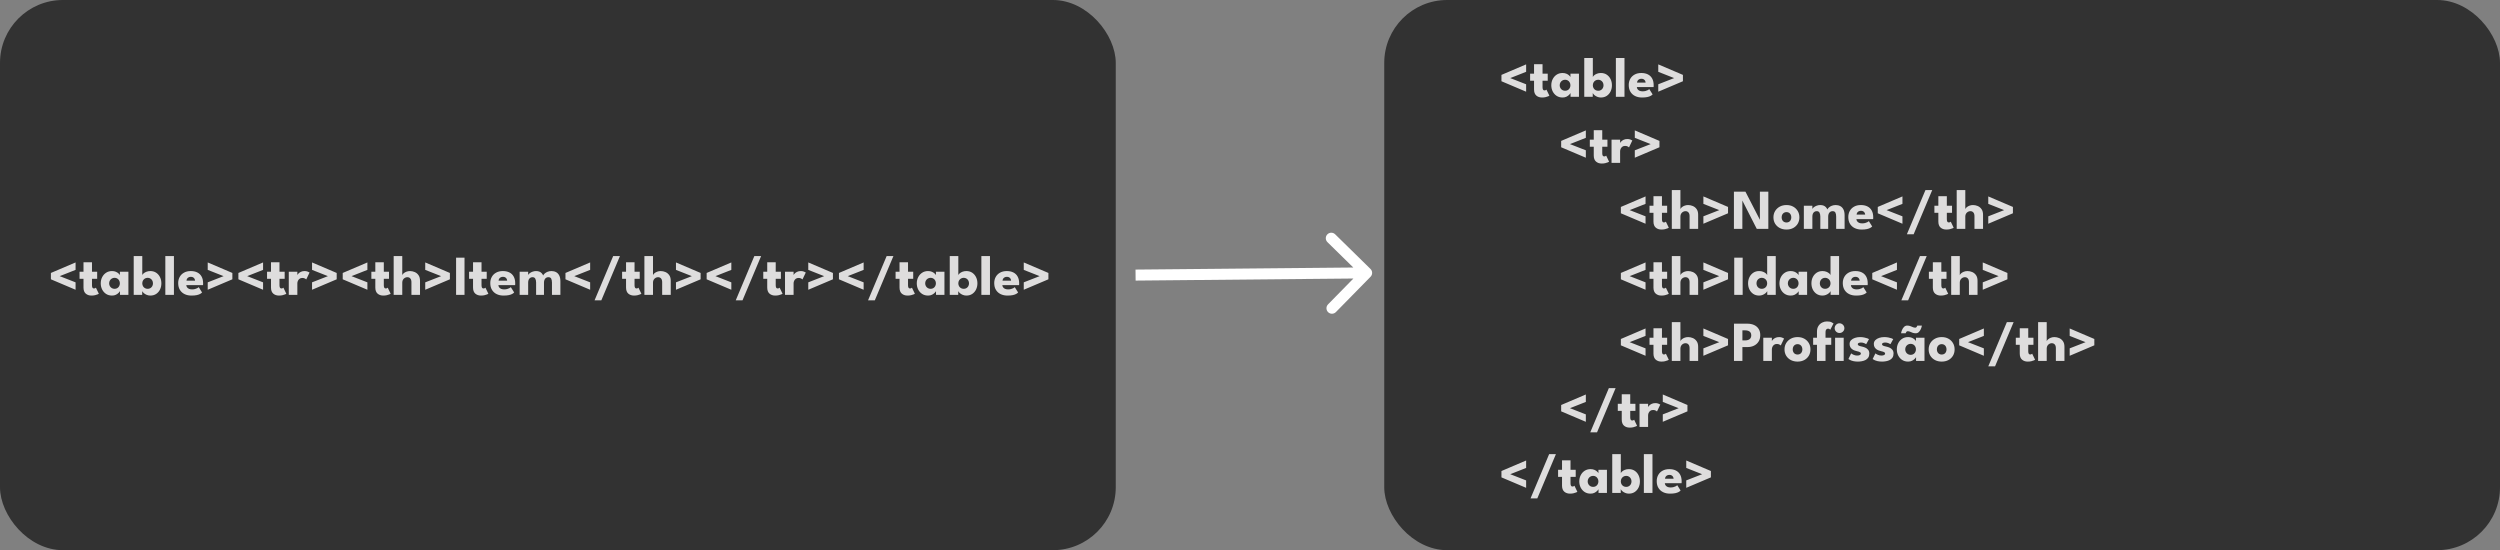 <svg width="1136" height="250" viewBox="0 0 1136 250" fill="none" xmlns="http://www.w3.org/2000/svg">
<rect x="0" y="0" width="1136" height="250" fill="#808080" stroke="none"/>
<rect width="507" height="250" rx="28.602" fill="#1F1F1F" fill-opacity="0.8"/>
<path d="M34.341 131.668L23.128 126.913V124.03L34.341 119.25V122.633L27.126 125.478L34.341 128.297V131.668ZM36.146 123.479H37.94V119.16H41.797V123.479H44.155V126.683H41.797V129.617C41.797 130.053 41.861 130.408 41.989 130.681C42.117 130.946 42.352 131.078 42.694 131.078C42.925 131.078 43.121 131.027 43.284 130.924C43.446 130.822 43.544 130.754 43.578 130.719L44.911 133.487C44.851 133.539 44.663 133.633 44.347 133.769C44.04 133.906 43.647 134.03 43.168 134.141C42.69 134.252 42.156 134.308 41.566 134.308C40.516 134.308 39.648 134.013 38.965 133.423C38.282 132.825 37.94 131.907 37.94 130.668V126.683H36.146V123.479ZM54.517 134V132.296C54.44 132.466 54.243 132.714 53.927 133.039C53.62 133.364 53.21 133.658 52.697 133.923C52.184 134.179 51.587 134.308 50.903 134.308C49.878 134.308 48.981 134.06 48.212 133.564C47.443 133.06 46.845 132.39 46.418 131.552C45.991 130.707 45.777 129.771 45.777 128.746C45.777 127.721 45.991 126.789 46.418 125.952C46.845 125.106 47.443 124.431 48.212 123.927C48.981 123.423 49.878 123.171 50.903 123.171C51.561 123.171 52.138 123.278 52.633 123.492C53.129 123.697 53.53 123.944 53.838 124.235C54.145 124.517 54.359 124.777 54.478 125.017V123.479H58.349V134H54.517ZM49.596 128.746C49.596 129.224 49.707 129.656 49.929 130.04C50.151 130.416 50.446 130.711 50.813 130.924C51.189 131.138 51.604 131.245 52.056 131.245C52.526 131.245 52.941 131.138 53.299 130.924C53.658 130.711 53.94 130.416 54.145 130.04C54.359 129.656 54.466 129.224 54.466 128.746C54.466 128.267 54.359 127.84 54.145 127.464C53.94 127.08 53.658 126.781 53.299 126.567C52.941 126.345 52.526 126.234 52.056 126.234C51.604 126.234 51.189 126.345 50.813 126.567C50.446 126.781 50.151 127.08 49.929 127.464C49.707 127.84 49.596 128.267 49.596 128.746ZM60.757 134V116.367H64.652V125.017C64.729 124.777 64.926 124.517 65.242 124.235C65.567 123.944 65.989 123.697 66.51 123.492C67.04 123.278 67.638 123.171 68.305 123.171C69.33 123.171 70.218 123.423 70.97 123.927C71.722 124.431 72.303 125.106 72.713 125.952C73.123 126.789 73.328 127.721 73.328 128.746C73.328 129.771 73.123 130.707 72.713 131.552C72.303 132.39 71.722 133.06 70.97 133.564C70.218 134.06 69.33 134.308 68.305 134.308C67.741 134.308 67.207 134.205 66.703 134C66.207 133.804 65.776 133.551 65.408 133.244C65.05 132.928 64.785 132.612 64.614 132.296V134H60.757ZM69.509 128.746C69.509 128.267 69.402 127.84 69.189 127.464C68.984 127.08 68.698 126.781 68.33 126.567C67.971 126.345 67.566 126.234 67.113 126.234C66.643 126.234 66.22 126.345 65.844 126.567C65.477 126.781 65.186 127.08 64.973 127.464C64.759 127.84 64.652 128.267 64.652 128.746C64.652 129.224 64.759 129.656 64.973 130.04C65.186 130.416 65.477 130.711 65.844 130.924C66.22 131.138 66.643 131.245 67.113 131.245C67.566 131.245 67.971 131.138 68.33 130.924C68.698 130.711 68.984 130.416 69.189 130.04C69.402 129.656 69.509 129.224 69.509 128.746ZM79.033 134H75.125V116.367H79.033V134ZM84.646 129.566C84.672 129.942 84.791 130.275 85.005 130.566C85.219 130.856 85.513 131.087 85.889 131.258C86.274 131.42 86.726 131.501 87.248 131.501C87.743 131.501 88.187 131.45 88.58 131.347C88.982 131.245 89.328 131.117 89.618 130.963C89.917 130.809 90.148 130.651 90.31 130.489L91.823 132.898C91.609 133.129 91.306 133.355 90.913 133.577C90.528 133.791 90.02 133.966 89.388 134.103C88.755 134.239 87.957 134.308 86.991 134.308C85.829 134.308 84.796 134.09 83.89 133.654C82.984 133.218 82.271 132.578 81.75 131.732C81.229 130.886 80.968 129.852 80.968 128.631C80.968 127.605 81.19 126.683 81.635 125.862C82.087 125.034 82.741 124.38 83.595 123.902C84.45 123.415 85.479 123.171 86.684 123.171C87.829 123.171 88.82 123.381 89.657 123.799C90.503 124.218 91.152 124.842 91.605 125.67C92.066 126.49 92.297 127.516 92.297 128.746C92.297 128.814 92.292 128.951 92.284 129.156C92.284 129.361 92.275 129.498 92.258 129.566H84.646ZM88.632 127.528C88.623 127.255 88.55 126.986 88.414 126.721C88.277 126.448 88.072 126.226 87.799 126.055C87.525 125.875 87.175 125.786 86.748 125.786C86.321 125.786 85.957 125.871 85.659 126.042C85.368 126.204 85.146 126.418 84.992 126.683C84.838 126.947 84.753 127.229 84.736 127.528H88.632ZM94.387 131.668V128.297L101.602 125.478L94.387 122.633V119.25L105.587 124.03V126.913L94.387 131.668ZM119.541 131.668L108.327 126.913V124.03L119.541 119.25V122.633L112.326 125.478L119.541 128.297V131.668ZM121.345 123.479H123.14V119.16H126.997V123.479H129.355V126.683H126.997V129.617C126.997 130.053 127.061 130.408 127.189 130.681C127.317 130.946 127.552 131.078 127.894 131.078C128.125 131.078 128.321 131.027 128.483 130.924C128.646 130.822 128.744 130.754 128.778 130.719L130.111 133.487C130.051 133.539 129.863 133.633 129.547 133.769C129.24 133.906 128.847 134.03 128.368 134.141C127.89 134.252 127.356 134.308 126.766 134.308C125.715 134.308 124.848 134.013 124.165 133.423C123.481 132.825 123.14 131.907 123.14 130.668V126.683H121.345V123.479ZM135.116 134H131.22V123.479H135.116V125.106H135.052C135.12 124.91 135.287 124.662 135.552 124.363C135.817 124.056 136.188 123.782 136.667 123.543C137.145 123.295 137.73 123.171 138.422 123.171C138.909 123.171 139.358 123.248 139.768 123.402C140.178 123.547 140.477 123.688 140.665 123.825L139.153 126.99C139.033 126.845 138.82 126.695 138.512 126.542C138.213 126.379 137.837 126.298 137.384 126.298C136.863 126.298 136.432 126.431 136.09 126.695C135.757 126.96 135.509 127.281 135.347 127.657C135.193 128.032 135.116 128.387 135.116 128.72V134ZM141.792 131.668V128.297L149.007 125.478L141.792 122.633V119.25L152.993 124.03V126.913L141.792 131.668ZM166.946 131.668L155.733 126.913V124.03L166.946 119.25V122.633L159.731 125.478L166.946 128.297V131.668ZM168.751 123.479H170.545V119.16H174.402V123.479H176.76V126.683H174.402V129.617C174.402 130.053 174.466 130.408 174.595 130.681C174.723 130.946 174.958 131.078 175.299 131.078C175.53 131.078 175.727 131.027 175.889 130.924C176.051 130.822 176.149 130.754 176.184 130.719L177.516 133.487C177.457 133.539 177.269 133.633 176.953 133.769C176.645 133.906 176.252 134.03 175.774 134.141C175.295 134.252 174.761 134.308 174.172 134.308C173.121 134.308 172.254 134.013 171.57 133.423C170.887 132.825 170.545 131.907 170.545 130.668V126.683H168.751V123.479ZM186.289 123.171C187.024 123.171 187.741 123.321 188.442 123.62C189.143 123.919 189.719 124.393 190.172 125.042C190.625 125.683 190.851 126.529 190.851 127.58V134H186.955V128.22C186.955 127.469 186.785 126.905 186.443 126.529C186.11 126.144 185.653 125.952 185.072 125.952C184.687 125.952 184.32 126.055 183.97 126.26C183.619 126.456 183.333 126.738 183.111 127.106C182.897 127.464 182.791 127.879 182.791 128.349V134H178.882V116.367H182.791V125.029C182.885 124.748 183.094 124.466 183.419 124.184C183.752 123.893 184.166 123.654 184.662 123.466C185.166 123.27 185.708 123.171 186.289 123.171ZM193.227 131.668V128.297L200.442 125.478L193.227 122.633V119.25L204.428 124.03V126.913L193.227 131.668ZM207.245 117.084H211.077V134H207.245V117.084ZM213.153 123.479H214.947V119.16H218.804V123.479H221.162V126.683H218.804V129.617C218.804 130.053 218.868 130.408 218.997 130.681C219.125 130.946 219.36 131.078 219.701 131.078C219.932 131.078 220.129 131.027 220.291 130.924C220.453 130.822 220.551 130.754 220.586 130.719L221.918 133.487C221.859 133.539 221.671 133.633 221.355 133.769C221.047 133.906 220.654 134.03 220.176 134.141C219.697 134.252 219.163 134.308 218.574 134.308C217.523 134.308 216.656 134.013 215.972 133.423C215.289 132.825 214.947 131.907 214.947 130.668V126.683H213.153V123.479ZM226.462 129.566C226.488 129.942 226.607 130.275 226.821 130.566C227.035 130.856 227.329 131.087 227.705 131.258C228.09 131.42 228.542 131.501 229.064 131.501C229.559 131.501 230.003 131.45 230.396 131.347C230.798 131.245 231.144 131.117 231.434 130.963C231.733 130.809 231.964 130.651 232.126 130.489L233.639 132.898C233.425 133.129 233.122 133.355 232.729 133.577C232.344 133.791 231.836 133.966 231.204 134.103C230.571 134.239 229.773 134.308 228.807 134.308C227.645 134.308 226.612 134.09 225.706 133.654C224.8 133.218 224.087 132.578 223.566 131.732C223.045 130.886 222.784 129.852 222.784 128.631C222.784 127.605 223.006 126.683 223.451 125.862C223.903 125.034 224.557 124.38 225.411 123.902C226.266 123.415 227.295 123.171 228.5 123.171C229.645 123.171 230.636 123.381 231.473 123.799C232.319 124.218 232.968 124.842 233.421 125.67C233.882 126.49 234.113 127.516 234.113 128.746C234.113 128.814 234.108 128.951 234.1 129.156C234.1 129.361 234.091 129.498 234.074 129.566H226.462ZM230.448 127.528C230.439 127.255 230.366 126.986 230.23 126.721C230.093 126.448 229.888 126.226 229.615 126.055C229.341 125.875 228.991 125.786 228.564 125.786C228.137 125.786 227.774 125.871 227.474 126.042C227.184 126.204 226.962 126.418 226.808 126.683C226.654 126.947 226.569 127.229 226.552 127.528H230.448ZM250.594 123.171C251.388 123.171 252.089 123.338 252.696 123.671C253.302 123.996 253.776 124.5 254.118 125.183C254.468 125.867 254.643 126.747 254.643 127.823V134H250.812V128.413C250.812 127.678 250.701 127.084 250.479 126.631C250.256 126.179 249.817 125.952 249.159 125.952C248.766 125.952 248.42 126.055 248.121 126.26C247.822 126.465 247.591 126.751 247.429 127.118C247.266 127.477 247.185 127.909 247.185 128.413V134H243.61V128.413C243.61 127.678 243.486 127.084 243.238 126.631C242.999 126.179 242.572 125.952 241.957 125.952C241.564 125.952 241.218 126.055 240.919 126.26C240.62 126.456 240.389 126.738 240.227 127.106C240.073 127.464 239.996 127.9 239.996 128.413V134H236.126V123.479H239.996V124.978C240.098 124.713 240.321 124.444 240.662 124.171C241.013 123.889 241.444 123.654 241.957 123.466C242.469 123.27 243.012 123.171 243.584 123.171C244.208 123.171 244.729 123.265 245.148 123.453C245.566 123.633 245.908 123.876 246.173 124.184C246.446 124.491 246.664 124.824 246.826 125.183C246.946 124.876 247.181 124.568 247.531 124.261C247.89 123.944 248.334 123.684 248.864 123.479C249.402 123.274 249.979 123.171 250.594 123.171ZM268.165 131.668L256.951 126.913V124.03L268.165 119.25V122.633L260.95 125.478L268.165 128.297V131.668ZM278.62 116.367H281.695L273.25 136.46H270.174L278.62 116.367ZM282.684 123.479H284.478V119.16H288.336V123.479H290.694V126.683H288.336V129.617C288.336 130.053 288.4 130.408 288.528 130.681C288.656 130.946 288.891 131.078 289.233 131.078C289.463 131.078 289.66 131.027 289.822 130.924C289.985 130.822 290.083 130.754 290.117 130.719L291.45 133.487C291.39 133.539 291.202 133.633 290.886 133.769C290.578 133.906 290.185 134.03 289.707 134.141C289.229 134.252 288.695 134.308 288.105 134.308C287.054 134.308 286.187 134.013 285.504 133.423C284.82 132.825 284.478 131.907 284.478 130.668V126.683H282.684V123.479ZM300.222 123.171C300.957 123.171 301.675 123.321 302.375 123.62C303.076 123.919 303.653 124.393 304.105 125.042C304.558 125.683 304.785 126.529 304.785 127.58V134H300.889V128.22C300.889 127.469 300.718 126.905 300.376 126.529C300.043 126.144 299.586 125.952 299.005 125.952C298.621 125.952 298.253 126.055 297.903 126.26C297.553 126.456 297.266 126.738 297.044 127.106C296.831 127.464 296.724 127.879 296.724 128.349V134H292.815V116.367H296.724V125.029C296.818 124.748 297.027 124.466 297.352 124.184C297.685 123.893 298.099 123.654 298.595 123.466C299.099 123.27 299.641 123.171 300.222 123.171ZM307.161 131.668V128.297L314.376 125.478L307.161 122.633V119.25L318.361 124.03V126.913L307.161 131.668ZM332.315 131.668L321.101 126.913V124.03L332.315 119.25V122.633L325.1 125.478L332.315 128.297V131.668ZM342.77 116.367H345.845L337.4 136.46H334.325L342.77 116.367ZM346.834 123.479H348.629V119.16H352.486V123.479H354.844V126.683H352.486V129.617C352.486 130.053 352.55 130.408 352.678 130.681C352.806 130.946 353.041 131.078 353.383 131.078C353.614 131.078 353.81 131.027 353.972 130.924C354.135 130.822 354.233 130.754 354.267 130.719L355.6 133.487C355.54 133.539 355.352 133.633 355.036 133.769C354.728 133.906 354.335 134.03 353.857 134.141C353.379 134.252 352.845 134.308 352.255 134.308C351.204 134.308 350.337 134.013 349.654 133.423C348.97 132.825 348.629 131.907 348.629 130.668V126.683H346.834V123.479ZM360.605 134H356.709V123.479H360.605V125.106H360.541C360.609 124.91 360.776 124.662 361.041 124.363C361.305 124.056 361.677 123.782 362.156 123.543C362.634 123.295 363.219 123.171 363.911 123.171C364.398 123.171 364.847 123.248 365.257 123.402C365.667 123.547 365.966 123.688 366.154 123.825L364.642 126.99C364.522 126.845 364.308 126.695 364.001 126.542C363.702 126.379 363.326 126.298 362.873 126.298C362.352 126.298 361.921 126.431 361.579 126.695C361.246 126.96 360.998 127.281 360.836 127.657C360.682 128.032 360.605 128.387 360.605 128.72V134ZM367.281 131.668V128.297L374.496 125.478L367.281 122.633V119.25L378.481 124.03V126.913L367.281 131.668ZM392.435 131.668L381.222 126.913V124.03L392.435 119.25V122.633L385.22 125.478L392.435 128.297V131.668ZM402.89 116.367H405.966L397.521 136.46H394.445L402.89 116.367ZM406.955 123.479H408.749V119.16H412.606V123.479H414.964V126.683H412.606V129.617C412.606 130.053 412.67 130.408 412.798 130.681C412.927 130.946 413.162 131.078 413.503 131.078C413.734 131.078 413.93 131.027 414.093 130.924C414.255 130.822 414.353 130.754 414.387 130.719L415.72 133.487C415.66 133.539 415.472 133.633 415.156 133.769C414.849 133.906 414.456 134.03 413.977 134.141C413.499 134.252 412.965 134.308 412.376 134.308C411.325 134.308 410.458 134.013 409.774 133.423C409.091 132.825 408.749 131.907 408.749 130.668V126.683H406.955V123.479ZM425.326 134V132.296C425.249 132.466 425.053 132.714 424.736 133.039C424.429 133.364 424.019 133.658 423.506 133.923C422.994 134.179 422.396 134.308 421.712 134.308C420.687 134.308 419.79 134.06 419.021 133.564C418.252 133.06 417.654 132.39 417.227 131.552C416.8 130.707 416.586 129.771 416.586 128.746C416.586 127.721 416.8 126.789 417.227 125.952C417.654 125.106 418.252 124.431 419.021 123.927C419.79 123.423 420.687 123.171 421.712 123.171C422.37 123.171 422.947 123.278 423.442 123.492C423.938 123.697 424.339 123.944 424.647 124.235C424.954 124.517 425.168 124.777 425.287 125.017V123.479H429.158V134H425.326ZM420.405 128.746C420.405 129.224 420.516 129.656 420.738 130.04C420.96 130.416 421.255 130.711 421.622 130.924C421.998 131.138 422.413 131.245 422.865 131.245C423.335 131.245 423.75 131.138 424.108 130.924C424.467 130.711 424.749 130.416 424.954 130.04C425.168 129.656 425.275 129.224 425.275 128.746C425.275 128.267 425.168 127.84 424.954 127.464C424.749 127.08 424.467 126.781 424.108 126.567C423.75 126.345 423.335 126.234 422.865 126.234C422.413 126.234 421.998 126.345 421.622 126.567C421.255 126.781 420.96 127.08 420.738 127.464C420.516 127.84 420.405 128.267 420.405 128.746ZM431.566 134V116.367H435.461V125.017C435.538 124.777 435.735 124.517 436.051 124.235C436.375 123.944 436.798 123.697 437.32 123.492C437.849 123.278 438.447 123.171 439.114 123.171C440.139 123.171 441.027 123.423 441.779 123.927C442.531 124.431 443.112 125.106 443.522 125.952C443.932 126.789 444.137 127.721 444.137 128.746C444.137 129.771 443.932 130.707 443.522 131.552C443.112 132.39 442.531 133.06 441.779 133.564C441.027 134.06 440.139 134.308 439.114 134.308C438.55 134.308 438.016 134.205 437.512 134C437.016 133.804 436.585 133.551 436.217 133.244C435.859 132.928 435.594 132.612 435.423 132.296V134H431.566ZM440.318 128.746C440.318 128.267 440.211 127.84 439.998 127.464C439.793 127.08 439.507 126.781 439.139 126.567C438.78 126.345 438.375 126.234 437.922 126.234C437.452 126.234 437.029 126.345 436.653 126.567C436.286 126.781 435.995 127.08 435.782 127.464C435.568 127.84 435.461 128.267 435.461 128.746C435.461 129.224 435.568 129.656 435.782 130.04C435.995 130.416 436.286 130.711 436.653 130.924C437.029 131.138 437.452 131.245 437.922 131.245C438.375 131.245 438.78 131.138 439.139 130.924C439.507 130.711 439.793 130.416 439.998 130.04C440.211 129.656 440.318 129.224 440.318 128.746ZM449.842 134H445.934V116.367H449.842V134ZM455.455 129.566C455.481 129.942 455.6 130.275 455.814 130.566C456.028 130.856 456.322 131.087 456.698 131.258C457.083 131.42 457.535 131.501 458.057 131.501C458.552 131.501 458.996 131.45 459.389 131.347C459.791 131.245 460.137 131.117 460.427 130.963C460.726 130.809 460.957 130.651 461.119 130.489L462.632 132.898C462.418 133.129 462.115 133.355 461.722 133.577C461.337 133.791 460.829 133.966 460.197 134.103C459.564 134.239 458.766 134.308 457.8 134.308C456.638 134.308 455.605 134.09 454.699 133.654C453.793 133.218 453.08 132.578 452.559 131.732C452.038 130.886 451.777 129.852 451.777 128.631C451.777 127.605 451.999 126.683 452.444 125.862C452.896 125.034 453.55 124.38 454.404 123.902C455.259 123.415 456.288 123.171 457.493 123.171C458.638 123.171 459.629 123.381 460.466 123.799C461.312 124.218 461.961 124.842 462.414 125.67C462.875 126.49 463.106 127.516 463.106 128.746C463.106 128.814 463.101 128.951 463.093 129.156C463.093 129.361 463.084 129.498 463.067 129.566H455.455ZM459.441 127.528C459.432 127.255 459.359 126.986 459.223 126.721C459.086 126.448 458.881 126.226 458.608 126.055C458.334 125.875 457.984 125.786 457.557 125.786C457.13 125.786 456.767 125.871 456.468 126.042C456.177 126.204 455.955 126.418 455.801 126.683C455.647 126.947 455.562 127.229 455.545 127.528H459.441ZM465.196 131.668V128.297L472.411 125.478L465.196 122.633V119.25L476.396 124.03V126.913L465.196 131.668Z" fill="#DEDDDD"/>
<rect x="629" width="507" height="250" rx="28.602" fill="#1F1F1F" fill-opacity="0.8"/>
<path d="M693.473 41.668L682.259 36.913V34.03L693.473 29.25V32.633L686.258 35.478L693.473 38.297V41.668ZM695.278 33.479H697.072V29.16H700.929V33.479H703.287V36.683H700.929V39.617C700.929 40.053 700.993 40.407 701.121 40.681C701.249 40.946 701.484 41.078 701.826 41.078C702.057 41.078 702.253 41.027 702.415 40.924C702.578 40.822 702.676 40.754 702.71 40.719L704.043 43.487C703.983 43.539 703.795 43.633 703.479 43.769C703.172 43.906 702.779 44.03 702.3 44.141C701.822 44.252 701.288 44.308 700.698 44.308C699.647 44.308 698.78 44.013 698.097 43.423C697.413 42.825 697.072 41.907 697.072 40.668V36.683H695.278V33.479ZM713.649 44V42.296C713.572 42.467 713.375 42.714 713.059 43.039C712.752 43.364 712.341 43.658 711.829 43.923C711.316 44.179 710.718 44.308 710.035 44.308C709.01 44.308 708.113 44.06 707.344 43.564C706.575 43.06 705.977 42.39 705.55 41.552C705.122 40.706 704.909 39.771 704.909 38.746C704.909 37.721 705.122 36.789 705.55 35.952C705.977 35.106 706.575 34.431 707.344 33.927C708.113 33.423 709.01 33.171 710.035 33.171C710.693 33.171 711.269 33.278 711.765 33.492C712.26 33.697 712.662 33.944 712.969 34.235C713.277 34.517 713.491 34.778 713.61 35.017V33.479H717.48V44H713.649ZM708.728 38.746C708.728 39.224 708.839 39.656 709.061 40.04C709.283 40.416 709.578 40.711 709.945 40.924C710.321 41.138 710.735 41.245 711.188 41.245C711.658 41.245 712.072 41.138 712.431 40.924C712.79 40.711 713.072 40.416 713.277 40.04C713.491 39.656 713.597 39.224 713.597 38.746C713.597 38.267 713.491 37.84 713.277 37.464C713.072 37.08 712.79 36.781 712.431 36.567C712.072 36.345 711.658 36.234 711.188 36.234C710.735 36.234 710.321 36.345 709.945 36.567C709.578 36.781 709.283 37.08 709.061 37.464C708.839 37.84 708.728 38.267 708.728 38.746ZM719.888 44V26.367H723.784V35.017C723.861 34.778 724.057 34.517 724.374 34.235C724.698 33.944 725.121 33.697 725.642 33.492C726.172 33.278 726.77 33.171 727.436 33.171C728.462 33.171 729.35 33.423 730.102 33.927C730.854 34.431 731.435 35.106 731.845 35.952C732.255 36.789 732.46 37.721 732.46 38.746C732.46 39.771 732.255 40.706 731.845 41.552C731.435 42.39 730.854 43.06 730.102 43.564C729.35 44.06 728.462 44.308 727.436 44.308C726.872 44.308 726.339 44.205 725.834 44C725.339 43.803 724.908 43.551 724.54 43.244C724.181 42.928 723.917 42.612 723.746 42.296V44H719.888ZM728.641 38.746C728.641 38.267 728.534 37.84 728.321 37.464C728.116 37.08 727.829 36.781 727.462 36.567C727.103 36.345 726.697 36.234 726.245 36.234C725.775 36.234 725.352 36.345 724.976 36.567C724.609 36.781 724.318 37.08 724.104 37.464C723.891 37.84 723.784 38.267 723.784 38.746C723.784 39.224 723.891 39.656 724.104 40.04C724.318 40.416 724.609 40.711 724.976 40.924C725.352 41.138 725.775 41.245 726.245 41.245C726.697 41.245 727.103 41.138 727.462 40.924C727.829 40.711 728.116 40.416 728.321 40.04C728.534 39.656 728.641 39.224 728.641 38.746ZM738.165 44H734.256V26.367H738.165V44ZM743.778 39.566C743.804 39.942 743.923 40.275 744.137 40.566C744.35 40.856 744.645 41.087 745.021 41.258C745.405 41.42 745.858 41.501 746.379 41.501C746.875 41.501 747.319 41.45 747.712 41.347C748.114 41.245 748.46 41.117 748.75 40.963C749.049 40.809 749.28 40.651 749.442 40.489L750.954 42.898C750.741 43.129 750.437 43.355 750.044 43.577C749.66 43.791 749.152 43.966 748.519 44.102C747.887 44.239 747.088 44.308 746.123 44.308C744.961 44.308 743.927 44.09 743.022 43.654C742.116 43.218 741.403 42.578 740.882 41.732C740.361 40.886 740.1 39.852 740.1 38.63C740.1 37.605 740.322 36.683 740.766 35.862C741.219 35.034 741.873 34.38 742.727 33.902C743.581 33.415 744.611 33.171 745.815 33.171C746.96 33.171 747.951 33.381 748.789 33.799C749.634 34.218 750.284 34.842 750.736 35.67C751.198 36.49 751.428 37.516 751.428 38.746C751.428 38.814 751.424 38.951 751.416 39.156C751.416 39.361 751.407 39.498 751.39 39.566H743.778ZM747.763 37.528C747.755 37.255 747.682 36.986 747.545 36.721C747.409 36.448 747.204 36.226 746.93 36.055C746.657 35.875 746.307 35.786 745.88 35.786C745.452 35.786 745.089 35.871 744.79 36.042C744.5 36.204 744.278 36.418 744.124 36.683C743.97 36.947 743.885 37.229 743.868 37.528H747.763ZM753.518 41.668V38.297L760.733 35.478L753.518 32.633V29.25L764.719 34.03V36.913L753.518 41.668ZM720.604 71.668L709.391 66.913V64.03L720.604 59.25V62.633L713.39 65.478L720.604 68.297V71.668ZM722.409 63.479H724.203V59.16H728.061V63.479H730.419V66.683H728.061V69.617C728.061 70.053 728.125 70.407 728.253 70.681C728.381 70.946 728.616 71.078 728.958 71.078C729.188 71.078 729.385 71.027 729.547 70.924C729.71 70.822 729.808 70.754 729.842 70.719L731.175 73.487C731.115 73.539 730.927 73.633 730.611 73.769C730.303 73.906 729.91 74.03 729.432 74.141C728.953 74.252 728.42 74.308 727.83 74.308C726.779 74.308 725.912 74.013 725.229 73.423C724.545 72.825 724.203 71.907 724.203 70.668V66.683H722.409V63.479ZM736.18 74H732.284V63.479H736.18V65.106H736.116C736.184 64.91 736.351 64.662 736.615 64.363C736.88 64.056 737.252 63.782 737.73 63.543C738.209 63.295 738.794 63.171 739.486 63.171C739.973 63.171 740.422 63.248 740.832 63.402C741.242 63.547 741.541 63.688 741.729 63.825L740.217 66.99C740.097 66.845 739.883 66.695 739.576 66.542C739.277 66.379 738.901 66.298 738.448 66.298C737.927 66.298 737.495 66.431 737.154 66.695C736.821 66.96 736.573 67.281 736.41 67.657C736.257 68.032 736.18 68.387 736.18 68.72V74ZM742.856 71.668V68.297L750.071 65.478L742.856 62.633V59.25L754.056 64.03V66.913L742.856 71.668ZM747.736 101.668L736.523 96.913V94.03L747.736 89.25V92.633L740.521 95.478L747.736 98.297V101.668ZM749.541 93.479H751.335V89.16H755.192V93.479H757.55V96.683H755.192V99.617C755.192 100.053 755.257 100.408 755.385 100.681C755.513 100.946 755.748 101.078 756.089 101.078C756.32 101.078 756.517 101.027 756.679 100.924C756.841 100.822 756.94 100.754 756.974 100.719L758.306 103.487C758.247 103.539 758.059 103.633 757.743 103.769C757.435 103.906 757.042 104.03 756.564 104.141C756.085 104.252 755.551 104.308 754.962 104.308C753.911 104.308 753.044 104.013 752.36 103.423C751.677 102.825 751.335 101.907 751.335 100.668V96.683H749.541V93.479ZM767.079 93.171C767.814 93.171 768.532 93.321 769.232 93.62C769.933 93.919 770.509 94.393 770.962 95.042C771.415 95.683 771.641 96.529 771.641 97.58V104H767.746V98.22C767.746 97.469 767.575 96.905 767.233 96.529C766.9 96.144 766.443 95.952 765.862 95.952C765.477 95.952 765.11 96.055 764.76 96.26C764.409 96.456 764.123 96.738 763.901 97.106C763.687 97.464 763.581 97.879 763.581 98.349V104H759.672V86.367H763.581V95.029C763.675 94.748 763.884 94.466 764.209 94.184C764.542 93.893 764.956 93.654 765.452 93.466C765.956 93.27 766.498 93.171 767.079 93.171ZM774.017 101.668V98.297L781.232 95.478L774.017 92.633V89.25L785.218 94.03V96.913L774.017 101.668ZM791.444 90.596L791.726 90.647V104H787.894V87.084H793.123L799.979 100.412L799.697 100.463V87.084H803.528V104H798.274L791.444 90.596ZM811.785 104.308C810.632 104.308 809.607 104.073 808.71 103.603C807.821 103.124 807.121 102.471 806.608 101.642C806.104 100.805 805.852 99.848 805.852 98.772C805.852 97.695 806.104 96.738 806.608 95.901C807.121 95.055 807.821 94.389 808.71 93.902C809.607 93.415 810.632 93.171 811.785 93.171C812.939 93.171 813.955 93.415 814.835 93.902C815.715 94.389 816.403 95.055 816.898 95.901C817.394 96.738 817.642 97.695 817.642 98.772C817.642 99.848 817.394 100.805 816.898 101.642C816.403 102.471 815.715 103.124 814.835 103.603C813.955 104.073 812.939 104.308 811.785 104.308ZM811.785 101.104C812.23 101.104 812.614 101.006 812.939 100.809C813.263 100.613 813.515 100.335 813.695 99.976C813.874 99.617 813.964 99.212 813.964 98.759C813.964 98.297 813.874 97.887 813.695 97.528C813.515 97.17 813.263 96.888 812.939 96.683C812.614 96.478 812.23 96.375 811.785 96.375C811.341 96.375 810.952 96.478 810.619 96.683C810.294 96.888 810.038 97.17 809.85 97.528C809.671 97.887 809.581 98.297 809.581 98.759C809.581 99.212 809.671 99.617 809.85 99.976C810.038 100.335 810.294 100.613 810.619 100.809C810.952 101.006 811.341 101.104 811.785 101.104ZM834.137 93.171C834.932 93.171 835.632 93.338 836.239 93.671C836.845 93.996 837.32 94.5 837.661 95.183C838.012 95.867 838.187 96.747 838.187 97.823V104H834.355V98.413C834.355 97.678 834.244 97.084 834.022 96.631C833.8 96.179 833.36 95.952 832.702 95.952C832.309 95.952 831.963 96.055 831.664 96.26C831.365 96.465 831.134 96.751 830.972 97.118C830.81 97.477 830.728 97.909 830.728 98.413V104H827.153V98.413C827.153 97.678 827.029 97.084 826.781 96.631C826.542 96.179 826.115 95.952 825.5 95.952C825.107 95.952 824.761 96.055 824.462 96.26C824.163 96.456 823.932 96.738 823.77 97.106C823.616 97.464 823.539 97.9 823.539 98.413V104H819.669V93.479H823.539V94.978C823.642 94.713 823.864 94.444 824.206 94.171C824.556 93.889 824.987 93.654 825.5 93.466C826.013 93.27 826.555 93.171 827.127 93.171C827.751 93.171 828.272 93.265 828.691 93.453C829.109 93.633 829.451 93.876 829.716 94.184C829.989 94.491 830.207 94.825 830.37 95.183C830.489 94.876 830.724 94.568 831.074 94.261C831.433 93.945 831.878 93.684 832.407 93.479C832.945 93.274 833.522 93.171 834.137 93.171ZM843.545 99.566C843.57 99.942 843.69 100.275 843.903 100.566C844.117 100.856 844.412 101.087 844.788 101.258C845.172 101.42 845.625 101.501 846.146 101.501C846.642 101.501 847.086 101.45 847.479 101.347C847.88 101.245 848.226 101.117 848.517 100.963C848.816 100.809 849.047 100.651 849.209 100.489L850.721 102.898C850.507 103.129 850.204 103.355 849.811 103.577C849.427 103.791 848.918 103.966 848.286 104.103C847.654 104.239 846.855 104.308 845.89 104.308C844.728 104.308 843.694 104.09 842.789 103.654C841.883 103.218 841.17 102.578 840.648 101.732C840.127 100.886 839.867 99.852 839.867 98.63C839.867 97.605 840.089 96.683 840.533 95.862C840.986 95.034 841.64 94.38 842.494 93.902C843.348 93.415 844.378 93.171 845.582 93.171C846.727 93.171 847.718 93.381 848.555 93.799C849.401 94.218 850.05 94.841 850.503 95.67C850.965 96.49 851.195 97.516 851.195 98.746C851.195 98.814 851.191 98.951 851.182 99.156C851.182 99.361 851.174 99.498 851.157 99.566H843.545ZM847.53 97.528C847.522 97.255 847.449 96.986 847.312 96.721C847.176 96.448 846.971 96.226 846.697 96.055C846.424 95.875 846.073 95.786 845.646 95.786C845.219 95.786 844.856 95.871 844.557 96.042C844.267 96.204 844.044 96.418 843.891 96.683C843.737 96.948 843.651 97.229 843.634 97.528H847.53ZM864.473 101.668L853.26 96.913V94.03L864.473 89.25V92.633L857.258 95.478L864.473 98.297V101.668ZM874.928 86.367H878.003L869.558 106.46H866.483L874.928 86.367ZM878.993 93.479H880.787V89.16H884.644V93.479H887.002V96.683H884.644V99.617C884.644 100.053 884.708 100.408 884.836 100.681C884.964 100.946 885.199 101.078 885.541 101.078C885.772 101.078 885.968 101.027 886.131 100.924C886.293 100.822 886.391 100.754 886.425 100.719L887.758 103.487C887.698 103.539 887.51 103.633 887.194 103.769C886.887 103.906 886.494 104.03 886.015 104.141C885.537 104.252 885.003 104.308 884.413 104.308C883.362 104.308 882.495 104.013 881.812 103.423C881.128 102.825 880.787 101.907 880.787 100.668V96.683H878.993V93.479ZM896.531 93.171C897.265 93.171 897.983 93.321 898.684 93.62C899.384 93.919 899.961 94.393 900.414 95.042C900.866 95.683 901.093 96.529 901.093 97.58V104H897.197V98.22C897.197 97.469 897.026 96.905 896.684 96.529C896.351 96.144 895.894 95.952 895.313 95.952C894.929 95.952 894.561 96.055 894.211 96.26C893.861 96.456 893.575 96.738 893.353 97.106C893.139 97.464 893.032 97.879 893.032 98.349V104H889.124V86.367H893.032V95.029C893.126 94.748 893.335 94.466 893.66 94.184C893.993 93.893 894.408 93.654 894.903 93.466C895.407 93.27 895.95 93.171 896.531 93.171ZM903.469 101.668V98.297L910.684 95.478L903.469 92.633V89.25L914.669 94.03V96.913L903.469 101.668ZM747.736 131.668L736.523 126.913V124.03L747.736 119.25V122.633L740.521 125.478L747.736 128.297V131.668ZM749.541 123.479H751.335V119.16H755.192V123.479H757.55V126.683H755.192V129.617C755.192 130.053 755.257 130.408 755.385 130.681C755.513 130.946 755.748 131.078 756.089 131.078C756.32 131.078 756.517 131.027 756.679 130.924C756.841 130.822 756.94 130.754 756.974 130.719L758.306 133.487C758.247 133.539 758.059 133.633 757.743 133.769C757.435 133.906 757.042 134.03 756.564 134.141C756.085 134.252 755.551 134.308 754.962 134.308C753.911 134.308 753.044 134.013 752.36 133.423C751.677 132.825 751.335 131.907 751.335 130.668V126.683H749.541V123.479ZM767.079 123.171C767.814 123.171 768.532 123.321 769.232 123.62C769.933 123.919 770.509 124.393 770.962 125.042C771.415 125.683 771.641 126.529 771.641 127.58V134H767.746V128.22C767.746 127.469 767.575 126.905 767.233 126.529C766.9 126.144 766.443 125.952 765.862 125.952C765.477 125.952 765.11 126.055 764.76 126.26C764.409 126.456 764.123 126.738 763.901 127.106C763.687 127.464 763.581 127.879 763.581 128.349V134H759.672V116.367H763.581V125.029C763.675 124.748 763.884 124.466 764.209 124.184C764.542 123.893 764.956 123.654 765.452 123.466C765.956 123.27 766.498 123.171 767.079 123.171ZM774.017 131.668V128.297L781.232 125.478L774.017 122.633V119.25L785.218 124.03V126.913L774.017 131.668ZM788.035 117.084H791.867V134H788.035V117.084ZM799.351 134.308C798.334 134.308 797.45 134.06 796.698 133.564C795.946 133.06 795.361 132.39 794.943 131.552C794.532 130.707 794.327 129.771 794.327 128.746C794.327 127.721 794.532 126.789 794.943 125.952C795.361 125.106 795.946 124.431 796.698 123.927C797.45 123.423 798.334 123.171 799.351 123.171C800.026 123.171 800.624 123.278 801.145 123.492C801.666 123.697 802.089 123.944 802.414 124.235C802.738 124.517 802.935 124.777 803.003 125.017V116.367H806.899V134H803.042V132.296C802.879 132.612 802.614 132.928 802.247 133.244C801.88 133.551 801.448 133.804 800.953 134C800.457 134.205 799.923 134.308 799.351 134.308ZM800.543 131.245C801.013 131.245 801.431 131.138 801.799 130.924C802.175 130.711 802.469 130.416 802.683 130.04C802.896 129.656 803.003 129.224 803.003 128.746C803.003 128.267 802.896 127.84 802.683 127.464C802.469 127.08 802.175 126.781 801.799 126.567C801.431 126.345 801.013 126.234 800.543 126.234C800.09 126.234 799.68 126.345 799.312 126.567C798.954 126.781 798.667 127.08 798.454 127.464C798.249 127.84 798.146 128.267 798.146 128.746C798.146 129.224 798.249 129.656 798.454 130.04C798.667 130.416 798.954 130.711 799.312 130.924C799.68 131.138 800.09 131.245 800.543 131.245ZM817.32 134V132.296C817.243 132.466 817.047 132.714 816.73 133.039C816.423 133.364 816.013 133.658 815.5 133.923C814.988 134.179 814.39 134.308 813.706 134.308C812.681 134.308 811.784 134.06 811.015 133.564C810.246 133.06 809.648 132.39 809.221 131.552C808.794 130.707 808.58 129.771 808.58 128.746C808.58 127.721 808.794 126.789 809.221 125.952C809.648 125.106 810.246 124.431 811.015 123.927C811.784 123.423 812.681 123.171 813.706 123.171C814.364 123.171 814.941 123.278 815.436 123.492C815.932 123.697 816.333 123.944 816.641 124.235C816.948 124.517 817.162 124.777 817.282 125.017V123.479H821.152V134H817.32ZM812.399 128.746C812.399 129.224 812.51 129.656 812.732 130.04C812.954 130.416 813.249 130.711 813.616 130.924C813.992 131.138 814.407 131.245 814.859 131.245C815.329 131.245 815.744 131.138 816.103 130.924C816.461 130.711 816.743 130.416 816.948 130.04C817.162 129.656 817.269 129.224 817.269 128.746C817.269 128.267 817.162 127.84 816.948 127.464C816.743 127.08 816.461 126.781 816.103 126.567C815.744 126.345 815.329 126.234 814.859 126.234C814.407 126.234 813.992 126.345 813.616 126.567C813.249 126.781 812.954 127.08 812.732 127.464C812.51 127.84 812.399 128.267 812.399 128.746ZM828.135 134.308C827.118 134.308 826.234 134.06 825.482 133.564C824.73 133.06 824.145 132.39 823.726 131.552C823.316 130.707 823.111 129.771 823.111 128.746C823.111 127.721 823.316 126.789 823.726 125.952C824.145 125.106 824.73 124.431 825.482 123.927C826.234 123.423 827.118 123.171 828.135 123.171C828.81 123.171 829.408 123.278 829.929 123.492C830.45 123.697 830.873 123.944 831.197 124.235C831.522 124.517 831.719 124.777 831.787 125.017V116.367H835.683V134H831.825V132.296C831.663 132.612 831.398 132.928 831.031 133.244C830.663 133.551 830.232 133.804 829.737 134C829.241 134.205 828.707 134.308 828.135 134.308ZM829.326 131.245C829.796 131.245 830.215 131.138 830.582 130.924C830.958 130.711 831.253 130.416 831.467 130.04C831.68 129.656 831.787 129.224 831.787 128.746C831.787 128.267 831.68 127.84 831.467 127.464C831.253 127.08 830.958 126.781 830.582 126.567C830.215 126.345 829.796 126.234 829.326 126.234C828.874 126.234 828.464 126.345 828.096 126.567C827.737 126.781 827.451 127.08 827.238 127.464C827.033 127.84 826.93 128.267 826.93 128.746C826.93 129.224 827.033 129.656 827.238 130.04C827.451 130.416 827.737 130.711 828.096 130.924C828.464 131.138 828.874 131.245 829.326 131.245ZM841.042 129.566C841.067 129.942 841.187 130.275 841.401 130.566C841.614 130.856 841.909 131.087 842.285 131.258C842.669 131.42 843.122 131.501 843.643 131.501C844.139 131.501 844.583 131.45 844.976 131.347C845.377 131.245 845.723 131.117 846.014 130.963C846.313 130.809 846.544 130.651 846.706 130.489L848.218 132.898C848.005 133.129 847.701 133.355 847.308 133.577C846.924 133.791 846.415 133.966 845.783 134.103C845.151 134.239 844.352 134.308 843.387 134.308C842.225 134.308 841.191 134.09 840.286 133.654C839.38 133.218 838.667 132.578 838.146 131.732C837.624 130.886 837.364 129.852 837.364 128.631C837.364 127.605 837.586 126.683 838.03 125.862C838.483 125.034 839.137 124.38 839.991 123.902C840.845 123.415 841.875 123.171 843.079 123.171C844.224 123.171 845.215 123.381 846.052 123.799C846.898 124.218 847.547 124.842 848 125.67C848.462 126.49 848.692 127.516 848.692 128.746C848.692 128.814 848.688 128.951 848.679 129.156C848.679 129.361 848.671 129.498 848.654 129.566H841.042ZM845.027 127.528C845.019 127.255 844.946 126.986 844.809 126.721C844.673 126.448 844.468 126.226 844.194 126.055C843.921 125.875 843.571 125.786 843.143 125.786C842.716 125.786 842.353 125.871 842.054 126.042C841.764 126.204 841.542 126.418 841.388 126.683C841.234 126.947 841.149 127.229 841.131 127.528H845.027ZM861.97 131.668L850.757 126.913V124.03L861.97 119.25V122.633L854.755 125.478L861.97 128.297V131.668ZM872.425 116.367H875.5L867.055 136.46H863.98L872.425 116.367ZM876.49 123.479H878.284V119.16H882.141V123.479H884.499V126.683H882.141V129.617C882.141 130.053 882.205 130.408 882.333 130.681C882.461 130.946 882.696 131.078 883.038 131.078C883.269 131.078 883.465 131.027 883.628 130.924C883.79 130.822 883.888 130.754 883.922 130.719L885.255 133.487C885.195 133.539 885.007 133.633 884.691 133.769C884.384 133.906 883.991 134.03 883.512 134.141C883.034 134.252 882.5 134.308 881.91 134.308C880.86 134.308 879.992 134.013 879.309 133.423C878.625 132.825 878.284 131.907 878.284 130.668V126.683H876.49V123.479ZM894.028 123.171C894.762 123.171 895.48 123.321 896.181 123.62C896.881 123.919 897.458 124.393 897.911 125.042C898.363 125.683 898.59 126.529 898.59 127.58V134H894.694V128.22C894.694 127.469 894.523 126.905 894.182 126.529C893.848 126.144 893.391 125.952 892.81 125.952C892.426 125.952 892.059 126.055 891.708 126.26C891.358 126.456 891.072 126.738 890.85 127.106C890.636 127.464 890.529 127.879 890.529 128.349V134H886.621V116.367H890.529V125.029C890.623 124.748 890.833 124.466 891.157 124.184C891.49 123.893 891.905 123.654 892.4 123.466C892.904 123.27 893.447 123.171 894.028 123.171ZM900.966 131.668V128.297L908.181 125.478L900.966 122.633V119.25L912.166 124.03V126.913L900.966 131.668ZM747.736 161.668L736.523 156.913V154.03L747.736 149.25V152.633L740.521 155.478L747.736 158.297V161.668ZM749.541 153.479H751.335V149.16H755.192V153.479H757.55V156.683H755.192V159.617C755.192 160.053 755.257 160.408 755.385 160.681C755.513 160.946 755.748 161.078 756.089 161.078C756.32 161.078 756.517 161.027 756.679 160.924C756.841 160.822 756.94 160.754 756.974 160.719L758.306 163.487C758.247 163.539 758.059 163.633 757.743 163.769C757.435 163.906 757.042 164.03 756.564 164.141C756.085 164.252 755.551 164.308 754.962 164.308C753.911 164.308 753.044 164.013 752.36 163.423C751.677 162.825 751.335 161.907 751.335 160.668V156.683H749.541V153.479ZM767.079 153.171C767.814 153.171 768.532 153.321 769.232 153.62C769.933 153.919 770.509 154.393 770.962 155.042C771.415 155.683 771.641 156.529 771.641 157.58V164H767.746V158.22C767.746 157.469 767.575 156.905 767.233 156.529C766.9 156.144 766.443 155.952 765.862 155.952C765.477 155.952 765.11 156.055 764.76 156.26C764.409 156.456 764.123 156.738 763.901 157.106C763.687 157.464 763.581 157.879 763.581 158.349V164H759.672V146.367H763.581V155.029C763.675 154.748 763.884 154.466 764.209 154.184C764.542 153.893 764.956 153.654 765.452 153.466C765.956 153.27 766.498 153.171 767.079 153.171ZM774.017 161.668V158.297L781.232 155.478L774.017 152.633V149.25L785.218 154.03V156.913L774.017 161.668ZM787.92 147.084H794.071C795.156 147.084 796.134 147.276 797.006 147.661C797.877 148.037 798.569 148.613 799.082 149.391C799.603 150.16 799.863 151.125 799.863 152.287C799.863 153.44 799.603 154.423 799.082 155.235C798.569 156.038 797.877 156.653 797.006 157.08C796.134 157.499 795.156 157.708 794.071 157.708H791.751V164H787.92V147.084ZM791.751 154.683H793.007C793.528 154.683 793.994 154.607 794.404 154.453C794.823 154.299 795.156 154.056 795.404 153.722C795.651 153.381 795.775 152.932 795.775 152.377C795.775 151.813 795.651 151.369 795.404 151.044C795.156 150.711 794.823 150.472 794.404 150.326C793.994 150.181 793.528 150.109 793.007 150.109H791.751V154.683ZM805.136 164H801.24V153.479H805.136V155.106H805.071C805.14 154.91 805.306 154.662 805.571 154.363C805.836 154.056 806.208 153.782 806.686 153.543C807.165 153.295 807.75 153.171 808.442 153.171C808.929 153.171 809.377 153.248 809.787 153.402C810.197 153.547 810.496 153.688 810.684 153.825L809.172 156.99C809.053 156.845 808.839 156.695 808.531 156.542C808.232 156.379 807.857 156.298 807.404 156.298C806.883 156.298 806.451 156.431 806.109 156.695C805.776 156.96 805.528 157.281 805.366 157.657C805.212 158.032 805.136 158.387 805.136 158.72V164ZM816.816 164.308C815.663 164.308 814.638 164.073 813.741 163.603C812.852 163.124 812.152 162.471 811.639 161.642C811.135 160.805 810.883 159.848 810.883 158.771C810.883 157.695 811.135 156.738 811.639 155.901C812.152 155.055 812.852 154.389 813.741 153.902C814.638 153.415 815.663 153.171 816.816 153.171C817.97 153.171 818.986 153.415 819.866 153.902C820.746 154.389 821.434 155.055 821.929 155.901C822.425 156.738 822.673 157.695 822.673 158.771C822.673 159.848 822.425 160.805 821.929 161.642C821.434 162.471 820.746 163.124 819.866 163.603C818.986 164.073 817.97 164.308 816.816 164.308ZM816.816 161.104C817.26 161.104 817.645 161.006 817.97 160.809C818.294 160.613 818.546 160.335 818.726 159.976C818.905 159.617 818.995 159.211 818.995 158.759C818.995 158.297 818.905 157.887 818.726 157.528C818.546 157.17 818.294 156.888 817.97 156.683C817.645 156.478 817.26 156.375 816.816 156.375C816.372 156.375 815.983 156.478 815.65 156.683C815.325 156.888 815.069 157.17 814.881 157.528C814.702 157.887 814.612 158.297 814.612 158.759C814.612 159.211 814.702 159.617 814.881 159.976C815.069 160.335 815.325 160.613 815.65 160.809C815.983 161.006 816.372 161.104 816.816 161.104ZM823.893 153.479H825.635V150.698C825.635 149.673 825.853 148.818 826.289 148.135C826.725 147.452 827.289 146.935 827.981 146.584C828.673 146.234 829.39 146.059 830.134 146.059C831.056 146.059 831.757 146.183 832.235 146.431C832.722 146.678 833.03 146.862 833.158 146.982L831.671 149.839C831.629 149.771 831.522 149.673 831.351 149.545C831.18 149.417 830.954 149.352 830.672 149.352C830.492 149.352 830.313 149.399 830.134 149.493C829.954 149.587 829.805 149.754 829.685 149.993C829.574 150.232 829.518 150.583 829.518 151.044V153.479H832.12V156.683H829.518V164H825.635V156.683H823.893V153.479ZM833.876 164V153.479H837.771V164H833.876ZM835.875 151.313C835.26 151.313 834.738 151.1 834.311 150.672C833.884 150.237 833.67 149.72 833.67 149.122C833.67 148.524 833.884 148.007 834.311 147.571C834.747 147.127 835.268 146.905 835.875 146.905C836.276 146.905 836.644 147.007 836.977 147.212C837.31 147.409 837.579 147.674 837.784 148.007C837.989 148.34 838.092 148.712 838.092 149.122C838.092 149.72 837.874 150.237 837.438 150.672C837.002 151.1 836.481 151.313 835.875 151.313ZM845.184 153.171C845.876 153.171 846.509 153.231 847.081 153.351C847.653 153.462 848.132 153.59 848.516 153.735C848.909 153.88 849.161 154 849.272 154.094L848.004 156.388C847.841 156.268 847.538 156.115 847.094 155.927C846.658 155.739 846.171 155.645 845.633 155.645C845.223 155.645 844.877 155.709 844.595 155.837C844.313 155.956 844.172 156.149 844.172 156.414C844.172 156.678 844.326 156.892 844.633 157.054C844.949 157.208 845.402 157.345 845.992 157.464C846.504 157.567 847.025 157.729 847.555 157.951C848.085 158.173 848.525 158.502 848.875 158.938C849.234 159.365 849.413 159.938 849.413 160.655C849.413 161.39 849.255 161.997 848.939 162.475C848.623 162.953 848.204 163.325 847.683 163.59C847.162 163.855 846.598 164.038 845.992 164.141C845.385 164.252 844.796 164.308 844.223 164.308C843.42 164.308 842.72 164.235 842.122 164.09C841.532 163.944 841.054 163.778 840.686 163.59C840.319 163.402 840.063 163.252 839.917 163.141L841.173 160.578C841.395 160.766 841.759 160.98 842.263 161.219C842.767 161.45 843.301 161.565 843.864 161.565C844.411 161.565 844.834 161.484 845.133 161.322C845.432 161.159 845.582 160.946 845.582 160.681C845.582 160.467 845.509 160.296 845.364 160.168C845.219 160.04 845.014 159.929 844.749 159.835C844.484 159.741 844.163 159.656 843.788 159.579C843.446 159.51 843.083 159.404 842.698 159.258C842.314 159.113 841.951 158.917 841.609 158.669C841.267 158.413 840.99 158.092 840.776 157.708C840.562 157.323 840.456 156.858 840.456 156.311C840.456 155.61 840.682 155.029 841.135 154.568C841.588 154.107 842.173 153.761 842.89 153.53C843.608 153.291 844.373 153.171 845.184 153.171ZM856.197 153.171C856.889 153.171 857.521 153.231 858.094 153.351C858.666 153.462 859.145 153.59 859.529 153.735C859.922 153.88 860.174 154 860.285 154.094L859.017 156.388C858.854 156.268 858.551 156.115 858.107 155.927C857.671 155.739 857.184 155.645 856.646 155.645C856.236 155.645 855.89 155.709 855.608 155.837C855.326 155.956 855.185 156.149 855.185 156.414C855.185 156.678 855.339 156.892 855.646 157.054C855.962 157.208 856.415 157.345 857.005 157.464C857.517 157.567 858.038 157.729 858.568 157.951C859.098 158.173 859.538 158.502 859.888 158.938C860.247 159.365 860.426 159.938 860.426 160.655C860.426 161.39 860.268 161.997 859.952 162.475C859.636 162.953 859.217 163.325 858.696 163.59C858.175 163.855 857.611 164.038 857.005 164.141C856.398 164.252 855.809 164.308 855.236 164.308C854.433 164.308 853.733 164.235 853.134 164.09C852.545 163.944 852.067 163.778 851.699 163.59C851.332 163.402 851.076 163.252 850.93 163.141L852.186 160.578C852.408 160.766 852.771 160.98 853.275 161.219C853.78 161.45 854.313 161.565 854.877 161.565C855.424 161.565 855.847 161.484 856.146 161.322C856.445 161.159 856.595 160.946 856.595 160.681C856.595 160.467 856.522 160.296 856.377 160.168C856.231 160.04 856.026 159.929 855.762 159.835C855.497 159.741 855.176 159.656 854.8 159.579C854.459 159.51 854.096 159.404 853.711 159.258C853.327 159.113 852.964 158.917 852.622 158.669C852.28 158.413 852.002 158.092 851.789 157.708C851.575 157.323 851.469 156.858 851.469 156.311C851.469 155.61 851.695 155.029 852.148 154.568C852.601 154.107 853.186 153.761 853.903 153.53C854.621 153.291 855.386 153.171 856.197 153.171ZM870.657 164V162.296C870.58 162.466 870.384 162.714 870.068 163.039C869.76 163.364 869.35 163.658 868.838 163.923C868.325 164.179 867.727 164.308 867.044 164.308C866.018 164.308 865.121 164.06 864.352 163.564C863.584 163.06 862.985 162.39 862.558 161.552C862.131 160.707 861.918 159.771 861.918 158.746C861.918 157.721 862.131 156.789 862.558 155.952C862.985 155.106 863.584 154.431 864.352 153.927C865.121 153.423 866.018 153.171 867.044 153.171C867.701 153.171 868.278 153.278 868.774 153.492C869.269 153.697 869.671 153.944 869.978 154.235C870.286 154.517 870.499 154.777 870.619 155.017V153.479H874.489V164H870.657ZM865.736 158.746C865.736 159.224 865.847 159.656 866.07 160.04C866.292 160.416 866.586 160.711 866.954 160.924C867.33 161.138 867.744 161.245 868.197 161.245C868.667 161.245 869.081 161.138 869.44 160.924C869.799 160.711 870.081 160.416 870.286 160.04C870.499 159.656 870.606 159.224 870.606 158.746C870.606 158.267 870.499 157.84 870.286 157.464C870.081 157.08 869.799 156.781 869.44 156.567C869.081 156.345 868.667 156.234 868.197 156.234C867.744 156.234 867.33 156.345 866.954 156.567C866.586 156.781 866.292 157.08 866.07 157.464C865.847 157.84 865.736 158.267 865.736 158.746ZM863.84 151.441C863.925 150.937 864.083 150.416 864.314 149.878C864.545 149.34 864.852 148.883 865.237 148.507C865.63 148.131 866.095 147.943 866.633 147.943C867.172 147.943 867.646 148.024 868.056 148.186C868.466 148.34 868.85 148.498 869.209 148.66C869.568 148.814 869.935 148.891 870.311 148.891C870.559 148.891 870.76 148.784 870.914 148.571C871.076 148.349 871.187 148.139 871.247 147.943H873.31C873.233 148.447 873.075 148.968 872.836 149.506C872.605 150.044 872.298 150.502 871.913 150.877C871.529 151.253 871.063 151.441 870.516 151.441C869.987 151.441 869.517 151.364 869.107 151.211C868.697 151.048 868.308 150.89 867.941 150.736C867.582 150.583 867.214 150.506 866.839 150.506C866.599 150.506 866.399 150.613 866.236 150.826C866.082 151.04 865.976 151.245 865.916 151.441H863.84ZM882.318 164.308C881.164 164.308 880.139 164.073 879.242 163.603C878.354 163.124 877.653 162.471 877.141 161.642C876.637 160.805 876.384 159.848 876.384 158.771C876.384 157.695 876.637 156.738 877.141 155.901C877.653 155.055 878.354 154.389 879.242 153.902C880.139 153.415 881.164 153.171 882.318 153.171C883.471 153.171 884.488 153.415 885.368 153.902C886.248 154.389 886.936 155.055 887.431 155.901C887.927 156.738 888.174 157.695 888.174 158.771C888.174 159.848 887.927 160.805 887.431 161.642C886.936 162.471 886.248 163.124 885.368 163.603C884.488 164.073 883.471 164.308 882.318 164.308ZM882.318 161.104C882.762 161.104 883.147 161.006 883.471 160.809C883.796 160.613 884.048 160.335 884.227 159.976C884.407 159.617 884.496 159.211 884.496 158.759C884.496 158.297 884.407 157.887 884.227 157.528C884.048 157.17 883.796 156.888 883.471 156.683C883.147 156.478 882.762 156.375 882.318 156.375C881.874 156.375 881.485 156.478 881.152 156.683C880.827 156.888 880.571 157.17 880.383 157.528C880.203 157.887 880.114 158.297 880.114 158.759C880.114 159.211 880.203 159.617 880.383 159.976C880.571 160.335 880.827 160.613 881.152 160.809C881.485 161.006 881.874 161.104 882.318 161.104ZM901.466 161.668L890.253 156.913V154.03L901.466 149.25V152.633L894.251 155.478L901.466 158.297V161.668ZM911.921 146.367H914.997L906.552 166.46H903.476L911.921 146.367ZM915.986 153.479H917.78V149.16H921.637V153.479H923.995V156.683H921.637V159.617C921.637 160.053 921.701 160.408 921.829 160.681C921.958 160.946 922.193 161.078 922.534 161.078C922.765 161.078 922.961 161.027 923.124 160.924C923.286 160.822 923.384 160.754 923.419 160.719L924.751 163.487C924.691 163.539 924.504 163.633 924.187 163.769C923.88 163.906 923.487 164.03 923.008 164.141C922.53 164.252 921.996 164.308 921.407 164.308C920.356 164.308 919.489 164.013 918.805 163.423C918.122 162.825 917.78 161.907 917.78 160.668V156.683H915.986V153.479ZM933.524 153.171C934.259 153.171 934.976 153.321 935.677 153.62C936.377 153.919 936.954 154.393 937.407 155.042C937.86 155.683 938.086 156.529 938.086 157.58V164H934.19V158.22C934.19 157.469 934.019 156.905 933.678 156.529C933.345 156.144 932.888 155.952 932.307 155.952C931.922 155.952 931.555 156.055 931.204 156.26C930.854 156.456 930.568 156.738 930.346 157.106C930.132 157.464 930.025 157.879 930.025 158.349V164H926.117V146.367H930.025V155.029C930.119 154.748 930.329 154.466 930.653 154.184C930.987 153.893 931.401 153.654 931.896 153.466C932.401 153.27 932.943 153.171 933.524 153.171ZM940.462 161.668V158.297L947.677 155.478L940.462 152.633V149.25L951.663 154.03V156.913L940.462 161.668ZM720.604 191.668L709.391 186.913V184.03L720.604 179.25V182.633L713.39 185.478L720.604 188.297V191.668ZM731.059 176.367H734.135L725.69 196.46H722.614L731.059 176.367ZM735.124 183.479H736.918V179.16H740.776V183.479H743.134V186.683H740.776V189.617C740.776 190.053 740.84 190.408 740.968 190.681C741.096 190.946 741.331 191.078 741.673 191.078C741.903 191.078 742.1 191.027 742.262 190.924C742.424 190.822 742.523 190.754 742.557 190.719L743.89 193.487C743.83 193.539 743.642 193.633 743.326 193.769C743.018 193.906 742.625 194.03 742.147 194.141C741.668 194.252 741.134 194.308 740.545 194.308C739.494 194.308 738.627 194.013 737.943 193.423C737.26 192.825 736.918 191.907 736.918 190.668V186.683H735.124V183.479ZM748.895 194H744.999V183.479H748.895V185.106H748.831C748.899 184.91 749.066 184.662 749.33 184.363C749.595 184.056 749.967 183.782 750.445 183.543C750.924 183.295 751.509 183.171 752.201 183.171C752.688 183.171 753.136 183.248 753.547 183.402C753.957 183.547 754.256 183.688 754.444 183.825L752.931 186.99C752.812 186.845 752.598 186.695 752.291 186.542C751.992 186.379 751.616 186.298 751.163 186.298C750.642 186.298 750.21 186.431 749.869 186.695C749.535 186.96 749.288 187.281 749.125 187.657C748.972 188.032 748.895 188.387 748.895 188.72V194ZM755.571 191.668V188.297L762.786 185.478L755.571 182.633V179.25L766.771 184.03V186.913L755.571 191.668ZM693.473 221.668L682.259 216.913V214.03L693.473 209.25V212.633L686.258 215.478L693.473 218.297V221.668ZM703.928 206.367H707.003L698.558 226.46H695.483L703.928 206.367ZM707.992 213.479H709.786V209.16H713.644V213.479H716.002V216.683H713.644V219.617C713.644 220.053 713.708 220.408 713.836 220.681C713.964 220.946 714.199 221.078 714.541 221.078C714.772 221.078 714.968 221.027 715.13 220.924C715.293 220.822 715.391 220.754 715.425 220.719L716.758 223.487C716.698 223.539 716.51 223.633 716.194 223.769C715.886 223.906 715.493 224.03 715.015 224.141C714.537 224.252 714.003 224.308 713.413 224.308C712.362 224.308 711.495 224.013 710.812 223.423C710.128 222.825 709.786 221.907 709.786 220.668V216.683H707.992V213.479ZM726.364 224V222.296C726.287 222.466 726.09 222.714 725.774 223.039C725.466 223.364 725.056 223.658 724.544 223.923C724.031 224.179 723.433 224.308 722.75 224.308C721.724 224.308 720.827 224.06 720.059 223.564C719.29 223.06 718.692 222.39 718.264 221.552C717.837 220.707 717.624 219.771 717.624 218.746C717.624 217.721 717.837 216.789 718.264 215.952C718.692 215.106 719.29 214.431 720.059 213.927C720.827 213.423 721.724 213.171 722.75 213.171C723.408 213.171 723.984 213.278 724.48 213.492C724.975 213.697 725.377 213.944 725.684 214.235C725.992 214.517 726.205 214.777 726.325 215.017V213.479H730.195V224H726.364ZM721.443 218.746C721.443 219.224 721.554 219.656 721.776 220.04C721.998 220.416 722.293 220.711 722.66 220.924C723.036 221.138 723.45 221.245 723.903 221.245C724.373 221.245 724.787 221.138 725.146 220.924C725.505 220.711 725.787 220.416 725.992 220.04C726.205 219.656 726.312 219.224 726.312 218.746C726.312 218.267 726.205 217.84 725.992 217.464C725.787 217.08 725.505 216.781 725.146 216.567C724.787 216.345 724.373 216.234 723.903 216.234C723.45 216.234 723.036 216.345 722.66 216.567C722.293 216.781 721.998 217.08 721.776 217.464C721.554 217.84 721.443 218.267 721.443 218.746ZM732.603 224V206.367H736.499V215.017C736.576 214.777 736.772 214.517 737.088 214.235C737.413 213.944 737.836 213.697 738.357 213.492C738.887 213.278 739.485 213.171 740.151 213.171C741.176 213.171 742.065 213.423 742.817 213.927C743.569 214.431 744.15 215.106 744.56 215.952C744.97 216.789 745.175 217.721 745.175 218.746C745.175 219.771 744.97 220.707 744.56 221.552C744.15 222.39 743.569 223.06 742.817 223.564C742.065 224.06 741.176 224.308 740.151 224.308C739.587 224.308 739.053 224.205 738.549 224C738.054 223.804 737.622 223.551 737.255 223.244C736.896 222.928 736.631 222.612 736.461 222.296V224H732.603ZM741.356 218.746C741.356 218.267 741.249 217.84 741.035 217.464C740.83 217.08 740.544 216.781 740.177 216.567C739.818 216.345 739.412 216.234 738.959 216.234C738.49 216.234 738.067 216.345 737.691 216.567C737.323 216.781 737.033 217.08 736.819 217.464C736.606 217.84 736.499 218.267 736.499 218.746C736.499 219.224 736.606 219.656 736.819 220.04C737.033 220.416 737.323 220.711 737.691 220.924C738.067 221.138 738.49 221.245 738.959 221.245C739.412 221.245 739.818 221.138 740.177 220.924C740.544 220.711 740.83 220.416 741.035 220.04C741.249 219.656 741.356 219.224 741.356 218.746ZM750.88 224H746.971V206.367H750.88V224ZM756.493 219.566C756.518 219.942 756.638 220.275 756.852 220.566C757.065 220.856 757.36 221.087 757.736 221.258C758.12 221.42 758.573 221.501 759.094 221.501C759.59 221.501 760.034 221.45 760.427 221.347C760.829 221.245 761.175 221.117 761.465 220.963C761.764 220.809 761.995 220.651 762.157 220.489L763.669 222.898C763.456 223.129 763.152 223.355 762.759 223.577C762.375 223.791 761.867 223.966 761.234 224.103C760.602 224.239 759.803 224.308 758.838 224.308C757.676 224.308 756.642 224.09 755.737 223.654C754.831 223.218 754.118 222.578 753.597 221.732C753.075 220.886 752.815 219.852 752.815 218.631C752.815 217.605 753.037 216.683 753.481 215.862C753.934 215.034 754.588 214.38 755.442 213.902C756.296 213.415 757.326 213.171 758.53 213.171C759.675 213.171 760.666 213.381 761.503 213.799C762.349 214.218 762.999 214.842 763.451 215.67C763.913 216.49 764.143 217.516 764.143 218.746C764.143 218.814 764.139 218.951 764.131 219.156C764.131 219.361 764.122 219.498 764.105 219.566H756.493ZM760.478 217.528C760.47 217.255 760.397 216.986 760.26 216.721C760.124 216.448 759.919 216.226 759.645 216.055C759.372 215.875 759.022 215.786 758.594 215.786C758.167 215.786 757.804 215.871 757.505 216.042C757.215 216.204 756.993 216.418 756.839 216.683C756.685 216.947 756.6 217.229 756.582 217.528H760.478ZM766.233 221.668V218.297L773.448 215.478L766.233 212.633V209.25L777.434 214.03V216.913L766.233 221.668Z" fill="#DEDDDD"/>
<path d="M622.785 125.751C623.751 124.765 623.736 123.182 622.751 122.215L606.69 106.458C605.705 105.491 604.122 105.506 603.155 106.491C602.188 107.477 602.203 109.06 603.188 110.027L617.465 124.034L603.458 138.31C602.491 139.295 602.506 140.878 603.491 141.845C604.477 142.812 606.06 142.797 607.027 141.812L622.785 125.751ZM516.024 127.5L621.024 126.5L620.976 121.5L515.976 122.5L516.024 127.5Z" fill="white"/>
</svg>
